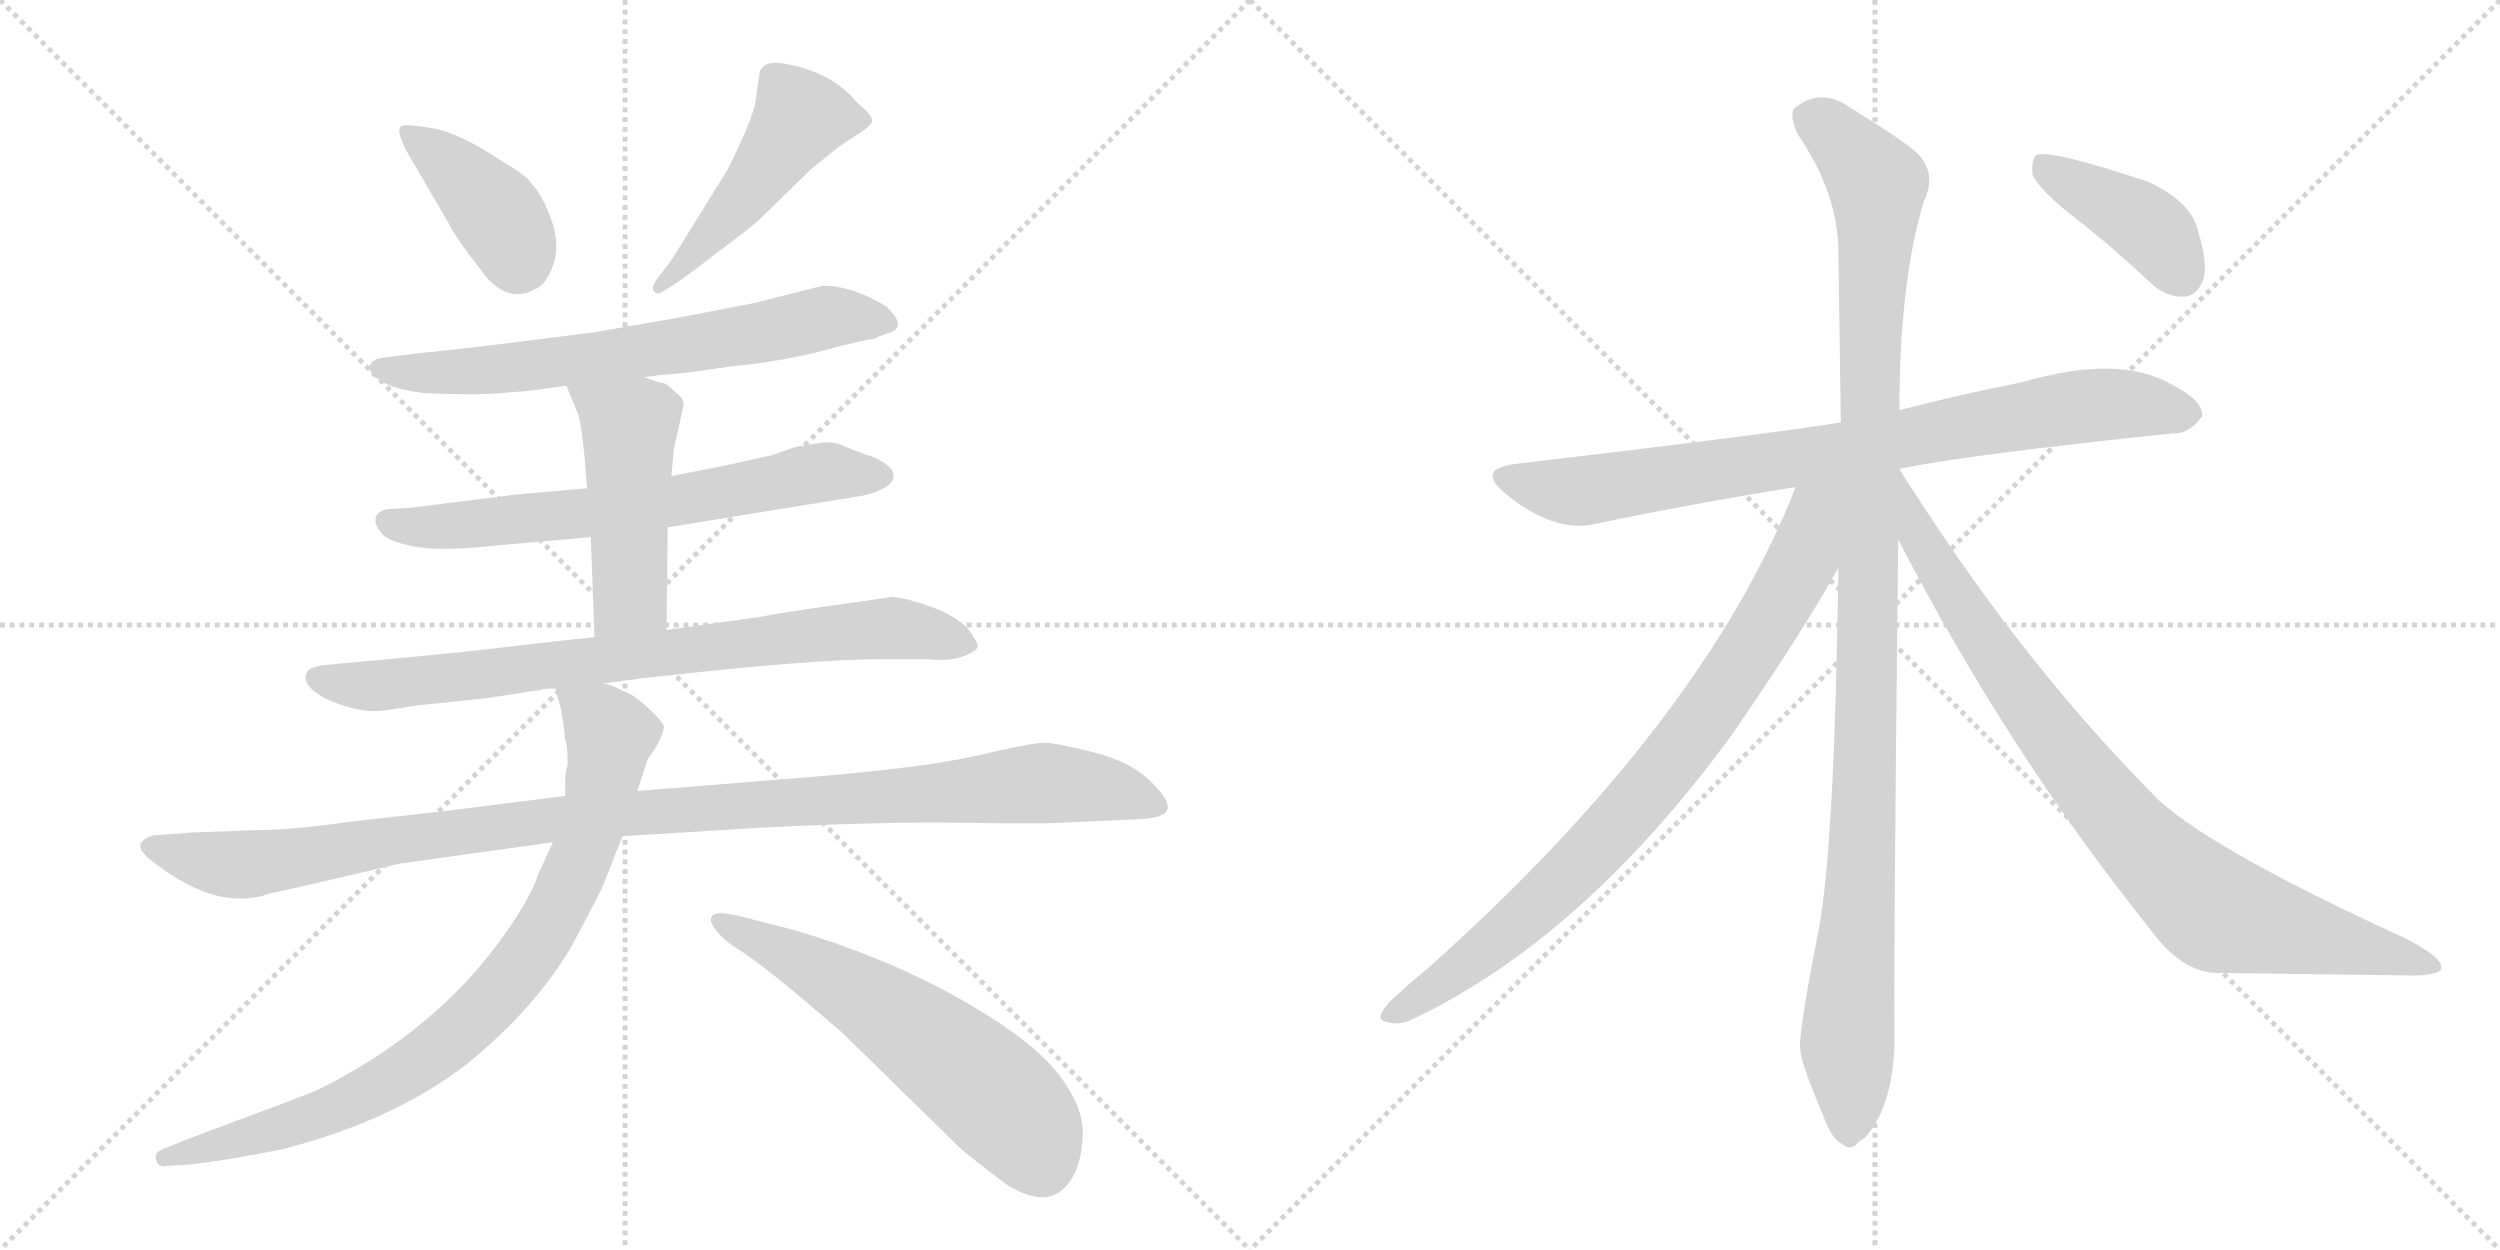 <svg version="1.1" viewBox="0 0 2048 1024" xmlns="http://www.w3.org/2000/svg">
  <g stroke="lightgray" stroke-dasharray="1,1" stroke-width="1" transform="scale(4, 4)">
    <line x1="0" y1="0" x2="256" y2="256"></line>
    <line x1="256" y1="0" x2="0" y2="256"></line>
    <line x1="128" y1="0" x2="128" y2="256"></line>
    <line x1="0" y1="128" x2="256" y2="128"></line>
    <line x1="256" y1="0" x2="512" y2="256"></line>
    <line x1="512" y1="0" x2="256" y2="256"></line>
    <line x1="384" y1="0" x2="384" y2="256"></line>
    <line x1="256" y1="128" x2="512" y2="128"></line>
  </g>
<g transform="scale(1, -1) translate(0, -850)">
   <style type="text/css">
    @keyframes keyframes0 {
      from {
       stroke: black;
       stroke-dashoffset: 400;
       stroke-width: 128;
       }
       57% {
       animation-timing-function: step-end;
       stroke: black;
       stroke-dashoffset: 0;
       stroke-width: 128;
       }
       to {
       stroke: black;
       stroke-width: 1024;
       }
       }
       #make-me-a-hanzi-animation-0 {
         animation: keyframes0 0.576s both;
         animation-delay: 0s;
         animation-timing-function: linear;
       }
    @keyframes keyframes1 {
      from {
       stroke: black;
       stroke-dashoffset: 489;
       stroke-width: 128;
       }
       61% {
       animation-timing-function: step-end;
       stroke: black;
       stroke-dashoffset: 0;
       stroke-width: 128;
       }
       to {
       stroke: black;
       stroke-width: 1024;
       }
       }
       #make-me-a-hanzi-animation-1 {
         animation: keyframes1 0.648s both;
         animation-delay: 0.576s;
         animation-timing-function: linear;
       }
    @keyframes keyframes2 {
      from {
       stroke: black;
       stroke-dashoffset: 672;
       stroke-width: 128;
       }
       69% {
       animation-timing-function: step-end;
       stroke: black;
       stroke-dashoffset: 0;
       stroke-width: 128;
       }
       to {
       stroke: black;
       stroke-width: 1024;
       }
       }
       #make-me-a-hanzi-animation-2 {
         animation: keyframes2 0.797s both;
         animation-delay: 1.223s;
         animation-timing-function: linear;
       }
    @keyframes keyframes3 {
      from {
       stroke: black;
       stroke-dashoffset: 665;
       stroke-width: 128;
       }
       68% {
       animation-timing-function: step-end;
       stroke: black;
       stroke-dashoffset: 0;
       stroke-width: 128;
       }
       to {
       stroke: black;
       stroke-width: 1024;
       }
       }
       #make-me-a-hanzi-animation-3 {
         animation: keyframes3 0.791s both;
         animation-delay: 2.02s;
         animation-timing-function: linear;
       }
    @keyframes keyframes4 {
      from {
       stroke: black;
       stroke-dashoffset: 481;
       stroke-width: 128;
       }
       61% {
       animation-timing-function: step-end;
       stroke: black;
       stroke-dashoffset: 0;
       stroke-width: 128;
       }
       to {
       stroke: black;
       stroke-width: 1024;
       }
       }
       #make-me-a-hanzi-animation-4 {
         animation: keyframes4 0.641s both;
         animation-delay: 2.812s;
         animation-timing-function: linear;
       }
    @keyframes keyframes5 {
      from {
       stroke: black;
       stroke-dashoffset: 794;
       stroke-width: 128;
       }
       72% {
       animation-timing-function: step-end;
       stroke: black;
       stroke-dashoffset: 0;
       stroke-width: 128;
       }
       to {
       stroke: black;
       stroke-width: 1024;
       }
       }
       #make-me-a-hanzi-animation-5 {
         animation: keyframes5 0.896s both;
         animation-delay: 3.453s;
         animation-timing-function: linear;
       }
    @keyframes keyframes6 {
      from {
       stroke: black;
       stroke-dashoffset: 1086;
       stroke-width: 128;
       }
       78% {
       animation-timing-function: step-end;
       stroke: black;
       stroke-dashoffset: 0;
       stroke-width: 128;
       }
       to {
       stroke: black;
       stroke-width: 1024;
       }
       }
       #make-me-a-hanzi-animation-6 {
         animation: keyframes6 1.134s both;
         animation-delay: 4.349s;
         animation-timing-function: linear;
       }
    @keyframes keyframes7 {
      from {
       stroke: black;
       stroke-dashoffset: 850;
       stroke-width: 128;
       }
       73% {
       animation-timing-function: step-end;
       stroke: black;
       stroke-dashoffset: 0;
       stroke-width: 128;
       }
       to {
       stroke: black;
       stroke-width: 1024;
       }
       }
       #make-me-a-hanzi-animation-7 {
         animation: keyframes7 0.942s both;
         animation-delay: 5.483s;
         animation-timing-function: linear;
       }
    @keyframes keyframes8 {
      from {
       stroke: black;
       stroke-dashoffset: 592;
       stroke-width: 128;
       }
       66% {
       animation-timing-function: step-end;
       stroke: black;
       stroke-dashoffset: 0;
       stroke-width: 128;
       }
       to {
       stroke: black;
       stroke-width: 1024;
       }
       }
       #make-me-a-hanzi-animation-8 {
         animation: keyframes8 0.732s both;
         animation-delay: 6.425s;
         animation-timing-function: linear;
       }
    @keyframes keyframes9 {
      from {
       stroke: black;
       stroke-dashoffset: 819;
       stroke-width: 128;
       }
       73% {
       animation-timing-function: step-end;
       stroke: black;
       stroke-dashoffset: 0;
       stroke-width: 128;
       }
       to {
       stroke: black;
       stroke-width: 1024;
       }
       }
       #make-me-a-hanzi-animation-9 {
         animation: keyframes9 0.917s both;
         animation-delay: 7.156s;
         animation-timing-function: linear;
       }
    @keyframes keyframes10 {
      from {
       stroke: black;
       stroke-dashoffset: 1104;
       stroke-width: 128;
       }
       78% {
       animation-timing-function: step-end;
       stroke: black;
       stroke-dashoffset: 0;
       stroke-width: 128;
       }
       to {
       stroke: black;
       stroke-width: 1024;
       }
       }
       #make-me-a-hanzi-animation-10 {
         animation: keyframes10 1.148s both;
         animation-delay: 8.073s;
         animation-timing-function: linear;
       }
    @keyframes keyframes11 {
      from {
       stroke: black;
       stroke-dashoffset: 829;
       stroke-width: 128;
       }
       73% {
       animation-timing-function: step-end;
       stroke: black;
       stroke-dashoffset: 0;
       stroke-width: 128;
       }
       to {
       stroke: black;
       stroke-width: 1024;
       }
       }
       #make-me-a-hanzi-animation-11 {
         animation: keyframes11 0.925s both;
         animation-delay: 9.221s;
         animation-timing-function: linear;
       }
    @keyframes keyframes12 {
      from {
       stroke: black;
       stroke-dashoffset: 875;
       stroke-width: 128;
       }
       74% {
       animation-timing-function: step-end;
       stroke: black;
       stroke-dashoffset: 0;
       stroke-width: 128;
       }
       to {
       stroke: black;
       stroke-width: 1024;
       }
       }
       #make-me-a-hanzi-animation-12 {
         animation: keyframes12 0.962s both;
         animation-delay: 10.146s;
         animation-timing-function: linear;
       }
    @keyframes keyframes13 {
      from {
       stroke: black;
       stroke-dashoffset: 407;
       stroke-width: 128;
       }
       57% {
       animation-timing-function: step-end;
       stroke: black;
       stroke-dashoffset: 0;
       stroke-width: 128;
       }
       to {
       stroke: black;
       stroke-width: 1024;
       }
       }
       #make-me-a-hanzi-animation-13 {
         animation: keyframes13 0.581s both;
         animation-delay: 11.108s;
         animation-timing-function: linear;
       }
</style>
<path d="M 367 668 Q 369 663 383 643 L 400 621 Q 419 602 438 613 Q 447 616 453 632.5 Q 459 649 452 669 Q 445 689 436 699 Q 432 706 411 718 Q 377 741 354 745 Q 331 749 328.5 746.5 Q 326 744 328 738 L 332 728 L 367 668 Z" fill="lightgray"></path> 
<path d="M 586 642 Q 616 664 624 672 L 665 712 L 685 728 Q 690 732 700.5 738.5 Q 711 745 714 749.5 Q 717 754 702 766 Q 682 791 642 798 Q 624 801 622 789 Q 621 782 619 767.5 Q 617 753 596 711 L 552 640 Q 549 635 540.5 624.5 Q 532 614 536 611 Q 540 608 544 612 Q 557 619 586 642 Z" fill="lightgray"></path> 
<path d="M 528 541 L 542 543 Q 554 543 600 550 Q 645 554 690 567 L 712 572 Q 717 572 719 574 L 730 578 Q 743 583 726 599 Q 698 616 674 616 L 619 602 L 557 590 L 488 578 Q 380 564 346 561 L 314 557 Q 305 556 303 550.5 Q 301 545 312 538 Q 323 531 347 528 Q 387 526 411 528 L 435 530 L 464 534 L 528 541 Z" fill="lightgray"></path> 
<path d="M 547 418 L 707 444 Q 732 450 732 460 Q 733 467 717 475 Q 699 481 690.5 485 Q 682 489 671 487 L 652 484 L 632 477 L 596 469 L 550 460 L 481 450 L 424 445 L 336 434 L 318 433 Q 310 432 308 426.5 Q 306 421 312 414 Q 316 407 338 402.5 Q 360 398 405 403 L 484 410 L 547 418 Z" fill="lightgray"></path> 
<path d="M 546 334 L 547 418 L 550 460 L 552 482 L 560 518 Q 560 524 554 528 Q 547 535 544 536 Q 541 536 528 541 C 500 552 453 562 464 534 L 473 512 Q 477 504 481 450 L 484 410 L 487 328 C 488 298 546 304 546 334 Z" fill="lightgray"></path> 
<path d="M 494 290 L 515 293 Q 519 293 523 294 L 541 296 Q 667 310 722 310 L 760 310 Q 778 308 789.5 312.5 Q 801 317 801 320.5 Q 801 324 793 335 Q 782 346 762.5 353 Q 743 360 731 361 L 661 351 Q 628 346 625 345 L 546 334 L 487 328 L 467 326 L 380 316 Q 319 310 296 308 L 264 305 Q 253 303 252 300 Q 245 290 266 278 Q 294 265 315 268 L 341 272 L 398 278 L 444 285 Q 445 286 455 286 L 494 290 Z" fill="lightgray"></path> 
<path d="M 157 168 L 130 166 Q 121 166 116 160 Q 111 154 128 142 Q 179 103 221 118 L 248 124 Q 325 142 327.5 142.5 Q 330 143 453 160 L 510 165 L 624 172 Q 723 177 787.5 176 Q 852 175 870 176 L 934 179 Q 955 180 956.5 187.5 Q 958 195 942 210.5 Q 926 226 896.5 233.5 Q 867 241 857 241.5 Q 847 242 802.5 231.5 Q 758 221 658 213 L 522 202 L 463 198 L 368 186 L 288 177 Q 239 170 211 170 L 157 168 Z" fill="lightgray"></path> 
<path d="M 453 160 L 441 134 Q 435 115 413 84 Q 391 53 364 28 Q 336 2 303 -19 Q 270 -39 255 -45 Q 240 -51 154 -83 L 132 -92 Q 126 -95 128 -100 Q 129 -107 138 -105 L 155 -104 Q 183 -101 229 -92 Q 321 -69 382 -22 Q 440 25 470 78 L 493 122 L 510 165 L 522 202 L 531 229 Q 534 232 539 241 Q 543 249 544 254 Q 544 258 531 270 Q 518 282 510 284 Q 502 289 494 290 C 466 300 450 306 455 286 L 460 267 L 462 253 L 463 244 Q 465 240 465 223 Q 463 219 463 211 L 463 198 L 453 160 Z" fill="lightgray"></path> 
<path d="M 592 102 Q 575 102 588 86 Q 595 78 606 71.5 Q 617 65 650 38 L 690 4 L 786 -90 Q 795 -98 824 -120 Q 860 -143 877 -117 Q 886 -104 887 -80 Q 888 -56 865.5 -28 Q 843 0 784 33 Q 725 66 651 88 L 604 100 L 592 102 Z" fill="lightgray"></path> 
<path d="M 1556 466 Q 1616 478 1780 495 Q 1793 494 1804 509 Q 1805 522 1779 535 Q 1736 560 1657 537 Q 1606 527 1556 514 L 1508 504 Q 1454 495 1242 470 Q 1208 466 1234 445 Q 1271 415 1303 420 Q 1378 436 1471 451 L 1556 466 Z" fill="lightgray"></path> 
<path d="M 1556 514 Q 1556 619 1576 685 Q 1589 712 1564 730 Q 1548 742 1517 761 Q 1492 779 1471 762 Q 1465 758 1472 741 Q 1506 692 1506 643 Q 1507 579 1508 504 L 1506 385 Q 1503 159 1490 89 Q 1472 -2 1475 -11 Q 1475 -20 1494 -65 Q 1501 -84 1509 -87 Q 1516 -94 1523 -85 Q 1532 -81 1542 -59 Q 1552 -34 1552 0 Q 1551 45 1555 408 L 1556 514 Z" fill="lightgray"></path> 
<path d="M 1471 451 Q 1396 259 1170 57 Q 1154 44 1138 29 Q 1125 14 1136 13 Q 1146 9 1159 16 Q 1297 82 1418 247 Q 1478 334 1506 385 C 1556 473 1490 499 1471 451 Z" fill="lightgray"></path> 
<path d="M 1555 408 Q 1645 234 1762 88 Q 1787 54 1815 53 Q 1897 52 1968 51 Q 1999 50 2000 57 Q 2001 66 1969 82 Q 1816 152 1769 194 Q 1661 302 1568 447 Q 1561 457 1556 466 L 1556 466 C 1539 491 1541 435 1555 408 Z" fill="lightgray"></path> 
<path d="M 1694 676 Q 1727 651 1762 618 Q 1775 606 1790 607 Q 1800 608 1805 621 Q 1809 634 1800 663 Q 1794 685 1760 701 Q 1679 728 1668 723 Q 1664 719 1665 707 Q 1669 697 1694 676 Z" fill="lightgray"></path> 
      <clipPath id="make-me-a-hanzi-clip-0">
      <path d="M 367 668 Q 369 663 383 643 L 400 621 Q 419 602 438 613 Q 447 616 453 632.5 Q 459 649 452 669 Q 445 689 436 699 Q 432 706 411 718 Q 377 741 354 745 Q 331 749 328.5 746.5 Q 326 744 328 738 L 332 728 L 367 668 Z" fill="lightgray"></path>
      </clipPath>
      <path clip-path="url(#make-me-a-hanzi-clip-0)" d="M 333 742 L 401 682 L 420 654 L 424 635 " fill="none" id="make-me-a-hanzi-animation-0" stroke-dasharray="272 544" stroke-linecap="round"></path>

      <clipPath id="make-me-a-hanzi-clip-1">
      <path d="M 586 642 Q 616 664 624 672 L 665 712 L 685 728 Q 690 732 700.5 738.5 Q 711 745 714 749.5 Q 717 754 702 766 Q 682 791 642 798 Q 624 801 622 789 Q 621 782 619 767.5 Q 617 753 596 711 L 552 640 Q 549 635 540.5 624.5 Q 532 614 536 611 Q 540 608 544 612 Q 557 619 586 642 Z" fill="lightgray"></path>
      </clipPath>
      <path clip-path="url(#make-me-a-hanzi-clip-1)" d="M 707 751 L 655 754 L 607 686 L 562 634 L 539 617 " fill="none" id="make-me-a-hanzi-animation-1" stroke-dasharray="361 722" stroke-linecap="round"></path>

      <clipPath id="make-me-a-hanzi-clip-2">
      <path d="M 528 541 L 542 543 Q 554 543 600 550 Q 645 554 690 567 L 712 572 Q 717 572 719 574 L 730 578 Q 743 583 726 599 Q 698 616 674 616 L 619 602 L 557 590 L 488 578 Q 380 564 346 561 L 314 557 Q 305 556 303 550.5 Q 301 545 312 538 Q 323 531 347 528 Q 387 526 411 528 L 435 530 L 464 534 L 528 541 Z" fill="lightgray"></path>
      </clipPath>
      <path clip-path="url(#make-me-a-hanzi-clip-2)" d="M 312 548 L 342 544 L 427 549 L 605 574 L 678 590 L 724 588 " fill="none" id="make-me-a-hanzi-animation-2" stroke-dasharray="544 1088" stroke-linecap="round"></path>

      <clipPath id="make-me-a-hanzi-clip-3">
      <path d="M 547 418 L 707 444 Q 732 450 732 460 Q 733 467 717 475 Q 699 481 690.5 485 Q 682 489 671 487 L 652 484 L 632 477 L 596 469 L 550 460 L 481 450 L 424 445 L 336 434 L 318 433 Q 310 432 308 426.5 Q 306 421 312 414 Q 316 407 338 402.5 Q 360 398 405 403 L 484 410 L 547 418 Z" fill="lightgray"></path>
      </clipPath>
      <path clip-path="url(#make-me-a-hanzi-clip-3)" d="M 318 423 L 332 418 L 379 419 L 566 441 L 677 464 L 722 460 " fill="none" id="make-me-a-hanzi-animation-3" stroke-dasharray="537 1074" stroke-linecap="round"></path>

      <clipPath id="make-me-a-hanzi-clip-4">
      <path d="M 546 334 L 547 418 L 550 460 L 552 482 L 560 518 Q 560 524 554 528 Q 547 535 544 536 Q 541 536 528 541 C 500 552 453 562 464 534 L 473 512 Q 477 504 481 450 L 484 410 L 487 328 C 488 298 546 304 546 334 Z" fill="lightgray"></path>
      </clipPath>
      <path clip-path="url(#make-me-a-hanzi-clip-4)" d="M 471 530 L 516 496 L 516 361 L 494 335 " fill="none" id="make-me-a-hanzi-animation-4" stroke-dasharray="353 706" stroke-linecap="round"></path>

      <clipPath id="make-me-a-hanzi-clip-5">
      <path d="M 494 290 L 515 293 Q 519 293 523 294 L 541 296 Q 667 310 722 310 L 760 310 Q 778 308 789.5 312.5 Q 801 317 801 320.5 Q 801 324 793 335 Q 782 346 762.5 353 Q 743 360 731 361 L 661 351 Q 628 346 625 345 L 546 334 L 487 328 L 467 326 L 380 316 Q 319 310 296 308 L 264 305 Q 253 303 252 300 Q 245 290 266 278 Q 294 265 315 268 L 341 272 L 398 278 L 444 285 Q 445 286 455 286 L 494 290 Z" fill="lightgray"></path>
      </clipPath>
      <path clip-path="url(#make-me-a-hanzi-clip-5)" d="M 261 295 L 291 288 L 332 290 L 713 335 L 761 332 L 793 320 " fill="none" id="make-me-a-hanzi-animation-5" stroke-dasharray="666 1332" stroke-linecap="round"></path>

      <clipPath id="make-me-a-hanzi-clip-6">
      <path d="M 157 168 L 130 166 Q 121 166 116 160 Q 111 154 128 142 Q 179 103 221 118 L 248 124 Q 325 142 327.5 142.5 Q 330 143 453 160 L 510 165 L 624 172 Q 723 177 787.5 176 Q 852 175 870 176 L 934 179 Q 955 180 956.5 187.5 Q 958 195 942 210.5 Q 926 226 896.5 233.5 Q 867 241 857 241.5 Q 847 242 802.5 231.5 Q 758 221 658 213 L 522 202 L 463 198 L 368 186 L 288 177 Q 239 170 211 170 L 157 168 Z" fill="lightgray"></path>
      </clipPath>
      <path clip-path="url(#make-me-a-hanzi-clip-6)" d="M 126 157 L 172 143 L 200 142 L 457 179 L 846 208 L 907 204 L 948 190 " fill="none" id="make-me-a-hanzi-animation-6" stroke-dasharray="958 1916" stroke-linecap="round"></path>

      <clipPath id="make-me-a-hanzi-clip-7">
      <path d="M 453 160 L 441 134 Q 435 115 413 84 Q 391 53 364 28 Q 336 2 303 -19 Q 270 -39 255 -45 Q 240 -51 154 -83 L 132 -92 Q 126 -95 128 -100 Q 129 -107 138 -105 L 155 -104 Q 183 -101 229 -92 Q 321 -69 382 -22 Q 440 25 470 78 L 493 122 L 510 165 L 522 202 L 531 229 Q 534 232 539 241 Q 543 249 544 254 Q 544 258 531 270 Q 518 282 510 284 Q 502 289 494 290 C 466 300 450 306 455 286 L 460 267 L 462 253 L 463 244 Q 465 240 465 223 Q 463 219 463 211 L 463 198 L 453 160 Z" fill="lightgray"></path>
      </clipPath>
      <path clip-path="url(#make-me-a-hanzi-clip-7)" d="M 462 283 L 499 248 L 496 218 L 462 117 L 414 43 L 341 -22 L 278 -57 L 135 -98 " fill="none" id="make-me-a-hanzi-animation-7" stroke-dasharray="722 1444" stroke-linecap="round"></path>

      <clipPath id="make-me-a-hanzi-clip-8">
      <path d="M 592 102 Q 575 102 588 86 Q 595 78 606 71.5 Q 617 65 650 38 L 690 4 L 786 -90 Q 795 -98 824 -120 Q 860 -143 877 -117 Q 886 -104 887 -80 Q 888 -56 865.5 -28 Q 843 0 784 33 Q 725 66 651 88 L 604 100 L 592 102 Z" fill="lightgray"></path>
      </clipPath>
      <path clip-path="url(#make-me-a-hanzi-clip-8)" d="M 590 94 L 709 33 L 770 -11 L 831 -63 L 853 -104 " fill="none" id="make-me-a-hanzi-animation-8" stroke-dasharray="464 928" stroke-linecap="round"></path>

      <clipPath id="make-me-a-hanzi-clip-9">
      <path d="M 1556 466 Q 1616 478 1780 495 Q 1793 494 1804 509 Q 1805 522 1779 535 Q 1736 560 1657 537 Q 1606 527 1556 514 L 1508 504 Q 1454 495 1242 470 Q 1208 466 1234 445 Q 1271 415 1303 420 Q 1378 436 1471 451 L 1556 466 Z" fill="lightgray"></path>
      </clipPath>
      <path clip-path="url(#make-me-a-hanzi-clip-9)" d="M 1236 458 L 1295 448 L 1720 519 L 1792 510 " fill="none" id="make-me-a-hanzi-animation-9" stroke-dasharray="691 1382" stroke-linecap="round"></path>

      <clipPath id="make-me-a-hanzi-clip-10">
      <path d="M 1556 514 Q 1556 619 1576 685 Q 1589 712 1564 730 Q 1548 742 1517 761 Q 1492 779 1471 762 Q 1465 758 1472 741 Q 1506 692 1506 643 Q 1507 579 1508 504 L 1506 385 Q 1503 159 1490 89 Q 1472 -2 1475 -11 Q 1475 -20 1494 -65 Q 1501 -84 1509 -87 Q 1516 -94 1523 -85 Q 1532 -81 1542 -59 Q 1552 -34 1552 0 Q 1551 45 1555 408 L 1556 514 Z" fill="lightgray"></path>
      </clipPath>
      <path clip-path="url(#make-me-a-hanzi-clip-10)" d="M 1485 753 L 1538 699 L 1528 205 L 1514 11 L 1514 -73 " fill="none" id="make-me-a-hanzi-animation-10" stroke-dasharray="976 1952" stroke-linecap="round"></path>

      <clipPath id="make-me-a-hanzi-clip-11">
      <path d="M 1471 451 Q 1396 259 1170 57 Q 1154 44 1138 29 Q 1125 14 1136 13 Q 1146 9 1159 16 Q 1297 82 1418 247 Q 1478 334 1506 385 C 1556 473 1490 499 1471 451 Z" fill="lightgray"></path>
      </clipPath>
      <path clip-path="url(#make-me-a-hanzi-clip-11)" d="M 1502 450 L 1486 432 L 1468 374 L 1431 313 L 1348 201 L 1227 80 L 1160 30 L 1139 21 " fill="none" id="make-me-a-hanzi-animation-11" stroke-dasharray="701 1402" stroke-linecap="round"></path>

      <clipPath id="make-me-a-hanzi-clip-12">
      <path d="M 1555 408 Q 1645 234 1762 88 Q 1787 54 1815 53 Q 1897 52 1968 51 Q 1999 50 2000 57 Q 2001 66 1969 82 Q 1816 152 1769 194 Q 1661 302 1568 447 Q 1561 457 1556 466 L 1556 466 C 1539 491 1541 435 1555 408 Z" fill="lightgray"></path>
      </clipPath>
      <path clip-path="url(#make-me-a-hanzi-clip-12)" d="M 1562 450 L 1573 408 L 1633 313 L 1698 225 L 1769 143 L 1824 100 L 1995 59 " fill="none" id="make-me-a-hanzi-animation-12" stroke-dasharray="747 1494" stroke-linecap="round"></path>

      <clipPath id="make-me-a-hanzi-clip-13">
      <path d="M 1694 676 Q 1727 651 1762 618 Q 1775 606 1790 607 Q 1800 608 1805 621 Q 1809 634 1800 663 Q 1794 685 1760 701 Q 1679 728 1668 723 Q 1664 719 1665 707 Q 1669 697 1694 676 Z" fill="lightgray"></path>
      </clipPath>
      <path clip-path="url(#make-me-a-hanzi-clip-13)" d="M 1672 718 L 1762 663 L 1787 625 " fill="none" id="make-me-a-hanzi-animation-13" stroke-dasharray="279 558" stroke-linecap="round"></path>

</g>
</svg>
